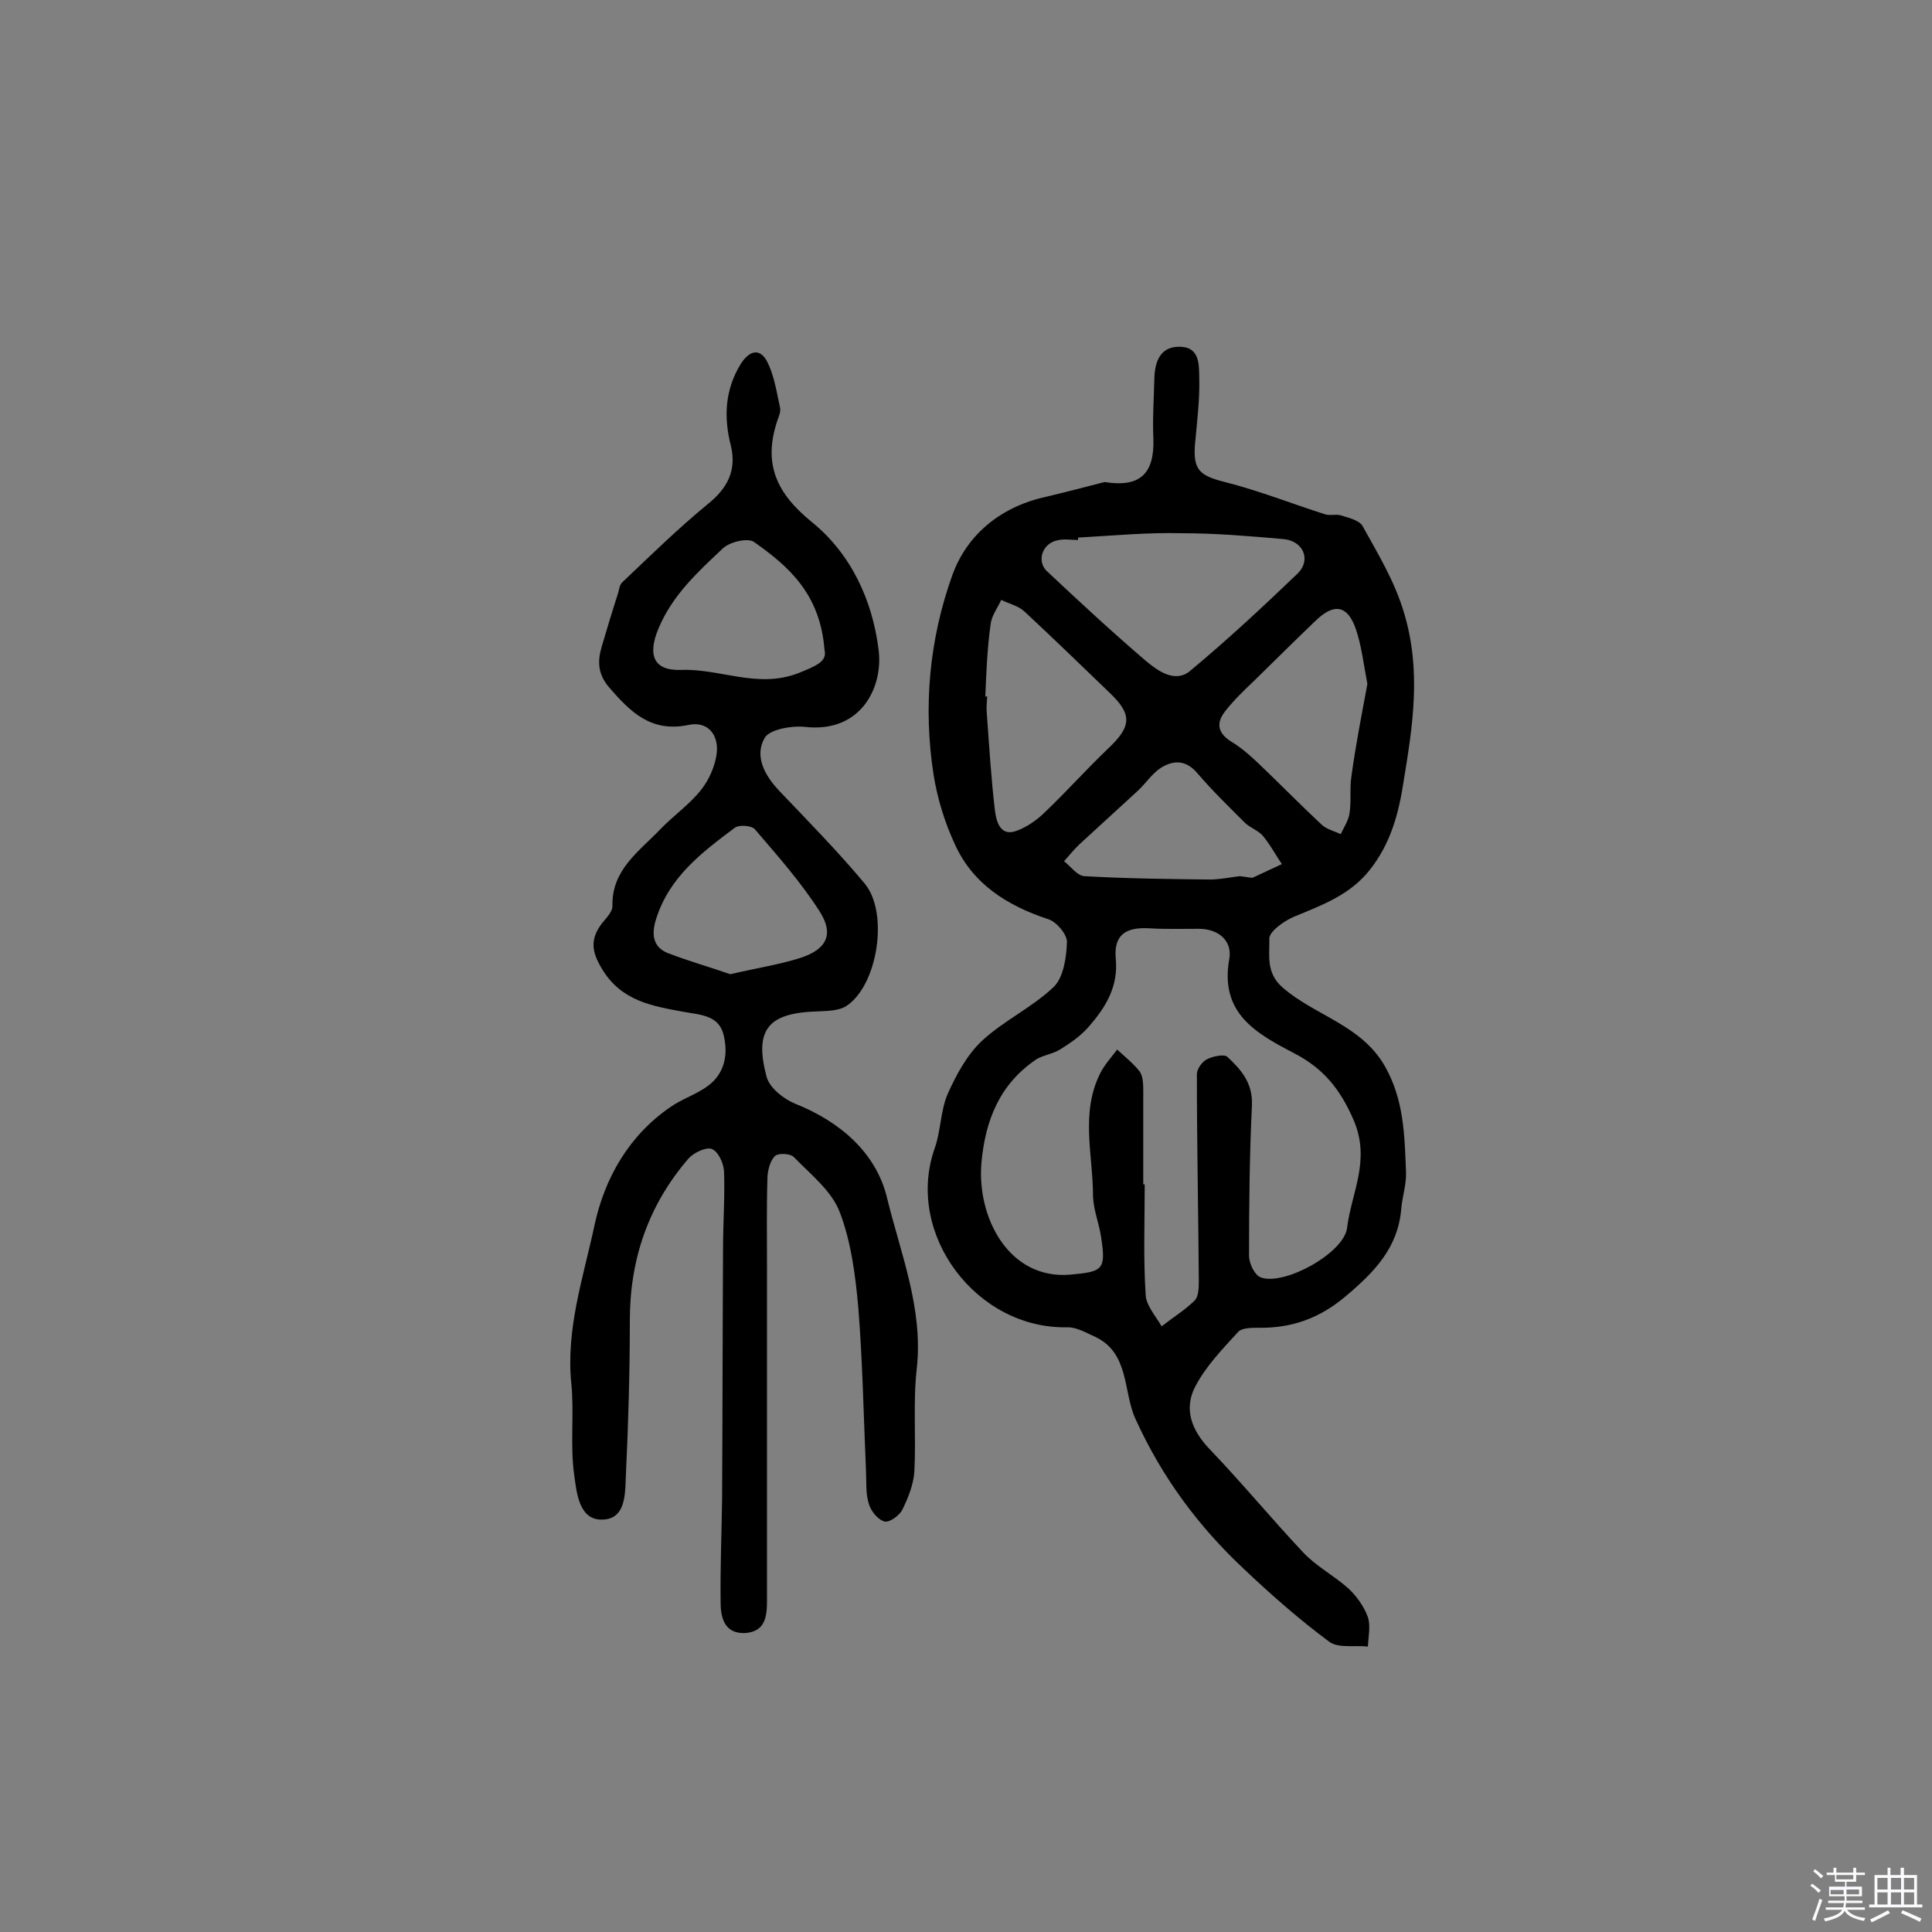 <svg enable-background="new 0 0 400 400" viewBox="0 0 400 400" xmlns="http://www.w3.org/2000/svg"><rect x="0" y="0" width="400" height="400" fill="#808080" stroke="none"/><path d="m374.8 390.4.4-.4c.7.5 1.3 1 1.8 1.4l-.5.5c-.5-.6-1.1-1.1-1.7-1.5zm1 7.3-.6-.3c.5-1.4 1.1-2.8 1.5-4.3.2.1.4.2.6.3-.5 1.3-1 2.8-1.5 4.3zm-.4-10.3.4-.4c.4.3 1 .8 1.7 1.4l-.5.5c-.4-.5-1-1-1.6-1.5zm2.5.3h1.7v-1h.6v1h3.5v-1h.6v1h1.8v.5h-1.8v1.4h-2v1h3.2v2h-3.2v.9h3.3v.5h-3.4c0 .3-.1.6-.1.9h4v.5h-3.7c.7.9 1.9 1.5 3.8 1.7-.1.2-.2.4-.3.6-2.1-.4-3.5-1.1-4-2.1-.4 1-1.8 1.7-4 2.2-.1-.2-.2-.4-.3-.6 2.1-.4 3.4-1 3.8-1.8h-3.4v-.5h3.6c.1-.3.1-.6.2-.9h-3.3v-.5h3.4c0-.3 0-.6 0-.9h-3.2v-2h3.3v-1h-2.1v-1.4h-1.7v-.5zm1.1 3.5v1h2.7c0-.3 0-.4 0-.4 0-.1 0-.2 0-.2 0-.1 0-.2 0-.3h-2.7zm1.2-3v.9h3.5v-.9zm4.7 3h-2.6v.6.4h2.6z" fill="#fbfafc"/><path d="m393.6 386.7h.6v1.5h2.7v6.1h1.1v.6h-11v-.6h1.1v-6.1h2.7v-1.5h.6v1.5h2.1v-1.5zm-2.7 8.8.4.6c-1.2.6-2.5 1.3-3.8 1.9-.1-.2-.2-.4-.3-.6 1.2-.6 2.5-1.2 3.7-1.9zm-2.2-6.7v2.4h2.1v-2.4zm0 3v2.5h2.1v-2.5zm2.8-3v2.4h2.1v-2.4zm0 3v2.5h2.1v-2.5zm6 6.1c-1.4-.7-2.7-1.3-3.9-1.8l.3-.6c1.5.6 2.7 1.2 3.9 1.7zm-1.2-9.1h-2.1v2.4h2.1zm-2.1 3v2.5h2.1v-2.5z" fill="#fbfafc"/><g fill="#010000"><path d="m228.7 99.8c7.4 1.2 10.3-1.8 10.1-8.9-.2-4.2.1-8.4.2-12.6.1-3.7 1.4-6.7 5.5-6.5s3.7 4.1 3.8 6.7c.1 4.5-.5 9-.9 13.6-.4 5.3 1.1 6.4 6.2 7.7 7.1 1.8 13.9 4.5 20.8 6.7 1 .3 2.2-.1 3.2.2 1.6.5 3.8 1 4.5 2.2 3.2 5.8 6.6 11.3 8.6 18 3.6 12 1.8 23.3-.1 34.9-1 6.6-2.7 12.9-7 18.3-4.1 5.2-9.9 7.3-15.7 9.7-2.1.9-5.2 3.1-5.1 4.6.1 3.3-.8 7 2.8 10.1 6.7 5.8 16.2 7.7 21.1 16.2 4 7 4.1 14.4 4.4 22 .1 2.6-.8 5.1-1 7.7-.7 8-5.6 13-11.4 17.9-5.4 4.6-11.2 6.7-18.1 6.6-1.4 0-3.4 0-4.2.8-3.2 3.5-6.7 7.1-8.9 11.3-2.5 4.7-.8 9.2 3.1 13.2 6.6 6.9 12.7 14.3 19.2 21.2 2.7 2.9 6.4 4.8 9.4 7.5 1.7 1.6 3.2 3.7 4 5.9.6 1.8.1 4.1 0 6.1-2.7-.3-6.1.4-8-1-6.2-4.6-12-9.7-17.6-15-9.5-8.9-17-19-22.5-31.1-2.6-5.6-1.2-13.6-8.3-17-1.8-.8-3.8-2-5.7-2-18.9.5-33.8-19.3-27.6-37 1.3-3.6 1.2-7.8 2.7-11.3 1.8-4 4-8.1 7.1-11 4.5-4.2 10.4-6.9 14.9-11.2 2-2 2.6-6.1 2.7-9.3 0-1.6-2.2-4.2-3.9-4.7-8.5-2.8-15.6-7.3-19.3-15.5-2.1-4.5-3.6-9.4-4.4-14.3-2.2-14.1-.9-28.2 3.9-41.5 3.1-8.5 10.2-14.2 19.6-16.2 4.2-1 8-2 11.9-3zm8 145.4h.3c0 7.6-.3 15.3.2 22.9.1 2.2 2.1 4.4 3.3 6.5 2.3-1.8 4.9-3.4 6.9-5.4.8-.9.8-2.8.8-4.2-.1-14.2-.4-28.4-.4-42.6 0-1.1 1.1-2.6 2.1-3.1 1.2-.6 3.5-1.1 4.2-.5 2.8 2.6 5.3 5.4 5.1 10-.5 10.4-.6 20.8-.6 31.2 0 1.6 1.2 4.1 2.5 4.5 4.9 1.7 17.2-5.1 17.8-10.3.9-7.3 4.9-13.9 1.4-22.2-2.8-6.5-6.3-10.8-12.3-13.9-7.8-4.1-15.5-8.2-13.5-19.5.7-3.7-2.1-6.3-6.3-6.3-3.4 0-6.8.1-10.2-.1-5-.3-7.4 1.4-7 6.2.6 6-2.2 10.3-5.7 14.3-1.6 1.8-3.6 3.2-5.7 4.5-1.5 1-3.5 1.2-5 2.1-7.6 5.1-10.6 12.6-11.4 21.4-1 11.4 5.7 24.3 18.4 23.2 6.7-.6 7.4-1 6.4-7.6-.4-2.9-1.6-5.7-1.7-8.6 0-8.6-2.7-17.4 1.6-25.7.9-1.7 2.2-3.1 3.4-4.7 1.6 1.5 3.4 2.9 4.7 4.6.7 1.1.7 2.8.7 4.2zm-13.5-133.9v.5c-1.5 0-3-.3-4.4.1-3.1.7-4.2 4.4-2 6.4 6.7 6.3 13.4 12.5 20.4 18.5 2.5 2.1 6.1 4.7 9.2 2.1 7.7-6.4 15-13.2 22.2-20.1 3-2.9 1.2-6.9-3-7.2-6.9-.6-13.8-1.2-20.8-1.2-7.1-.2-14.4.5-21.6.9zm-19.2 32.9h.4c-.1 1.1-.2 2.3-.1 3.4.5 6.8.9 13.6 1.7 20.3.3 2.2 1.1 5.4 4.5 4.1 2.2-.8 4.3-2.3 6-4 4.4-4.2 8.5-8.8 12.9-13 4.9-4.6 5.1-7.1.2-11.7-5.8-5.6-11.6-11.2-17.5-16.7-1.3-1.2-3.2-1.6-4.8-2.4-.8 1.7-2 3.3-2.2 5-.7 5-.9 10-1.1 15zm79.1-2.6c-.8-4.2-1.2-7.9-2.4-11.4-1.7-4.9-4.5-5.4-8.3-1.7-4.3 4.1-8.5 8.3-12.7 12.4-2.1 2-4.2 4-6 6.3-2 2.5-1.6 4.6 1.3 6.4 2 1.2 3.8 2.8 5.6 4.5 4.4 4.2 8.7 8.6 13.1 12.7 1 .9 2.6 1.3 3.9 1.9.6-1.4 1.6-2.8 1.8-4.3.4-2.5 0-5.2.4-7.7.9-6.6 2.2-13.1 3.3-19.1zm-26.4 39.8c1.8.2 2.3.4 2.7.3 2-.9 4-1.9 6-2.8-1.3-1.9-2.4-4-3.9-5.8-1-1.2-2.7-1.7-3.8-2.8-3.3-3.3-6.7-6.6-9.7-10.1-2.4-2.9-5-2.9-7.7-1.2-1.8 1.2-3.1 3.2-4.7 4.7-4 3.7-8 7.3-12 11-1.2 1.1-2.2 2.4-3.3 3.6 1.4 1.1 2.7 3 4.2 3.1 8.7.5 17.5.6 26.3.7 2.4-.1 4.8-.6 5.9-.7z"/><path d="m158.8 262.2v69.1c0 3.3-.3 6.5-4.5 6.8-4.2.2-5.1-3-5.1-6.3-.1-7.1.2-14.2.3-21.3.1-17.4.1-34.8.2-52.1 0-5.3.4-10.6.2-15.9-.1-1.7-1.2-4.1-2.5-4.6-1.1-.5-3.7.7-4.8 1.9-8.3 9.6-12.2 20.8-12.2 33.6 0 10.5-.3 21.1-.8 31.6-.2 3.7.2 9.3-4.6 9.6-5.1.4-5.6-5.5-6.1-9.1-.9-6.2 0-12.7-.6-18.9-1.2-11.4 2.5-22.2 4.8-33 2.1-9.7 7.1-18.5 15.7-24.4 2.4-1.7 5.4-2.6 7.8-4.4 3.5-2.6 4.2-6.6 3.2-10.6s-4.8-4.1-8.2-4.7c-6.5-1.2-12.9-2.2-16.9-8.8-2.3-3.7-2.5-6.3-.1-9.5.9-1.1 2.2-2.4 2.2-3.6-.2-7.5 5.5-11.3 9.9-15.9 2.7-2.8 6-5.1 8.4-8.1 1.7-2.1 3-5.1 3.3-7.7.4-3.7-1.8-6.7-5.9-5.8-7.7 1.6-12-2.7-16.4-7.8-2.4-2.8-2.4-5.5-1.5-8.5 1.1-3.7 2.2-7.4 3.4-11.1.2-.8.3-1.7.9-2.2 5.8-5.5 11.5-11.1 17.6-16.1 4-3.2 6.1-6.9 4.8-12.2-1.5-5.9-1.2-11.6 2.1-16.9 1.8-2.8 4-3.3 5.5-.3 1.4 2.8 1.9 6.2 2.6 9.4.2.9-.3 1.9-.6 2.8-2.9 8.8-.2 14.9 7.2 20.9 8 6.5 12.5 16 13.8 26.4 1 7.6-3.5 17.3-15.2 16-2.8-.3-7.4.5-8.4 2.3-2.1 3.7-.1 7.6 3 10.9 6 6.3 12.1 12.5 17.7 19.2 5.1 6.1 2.7 21.2-3.8 25.4-1.6 1-3.9 1-6 1.1-10.1.3-13.1 3.7-10.5 13.5.6 2.3 3.5 4.6 5.9 5.6 9.3 3.7 16.7 10.1 19 19.3 2.8 11.6 7.6 23.1 6.2 35.6-.8 7.1-.1 14.3-.5 21.4-.2 2.6-1.3 5.4-2.5 7.8-.6 1.2-2.7 2.7-3.7 2.4-1.4-.4-2.8-2.2-3.2-3.6-.7-2.1-.5-4.5-.6-6.8-.5-11.3-.7-22.7-1.6-33.9-.6-6.7-1.5-13.7-3.9-19.9-1.7-4.3-6-7.7-9.4-11.2-.7-.8-3.2-.9-3.9-.3-1 .9-1.5 2.8-1.6 4.3-.2 6.3-.1 12.7-.1 19-.1-.4 0-.4 0-.4zm-7.6-60.5c5.6-1.3 10.2-2 14.6-3.4 5.4-1.8 6.9-4.9 3.9-9.6-3.9-6.1-8.7-11.5-13.4-17-.7-.8-3.3-1-4.2-.3-6.8 5.1-13.6 10.2-16.3 19-1 3.2-.5 5.7 2.4 6.9 4.4 1.7 9 3 13 4.4zm19.5-67.2c-.9-11.6-7.5-17.3-14.6-22.3-1.3-.9-5 0-6.4 1.3-5.2 4.9-10.5 9.7-13.4 16.7-2.2 5.3-1.1 8.7 4.7 8.5 8.1-.3 15.8 3.9 24.2.7 4-1.6 6.1-2.5 5.5-4.9z"/></g></svg>